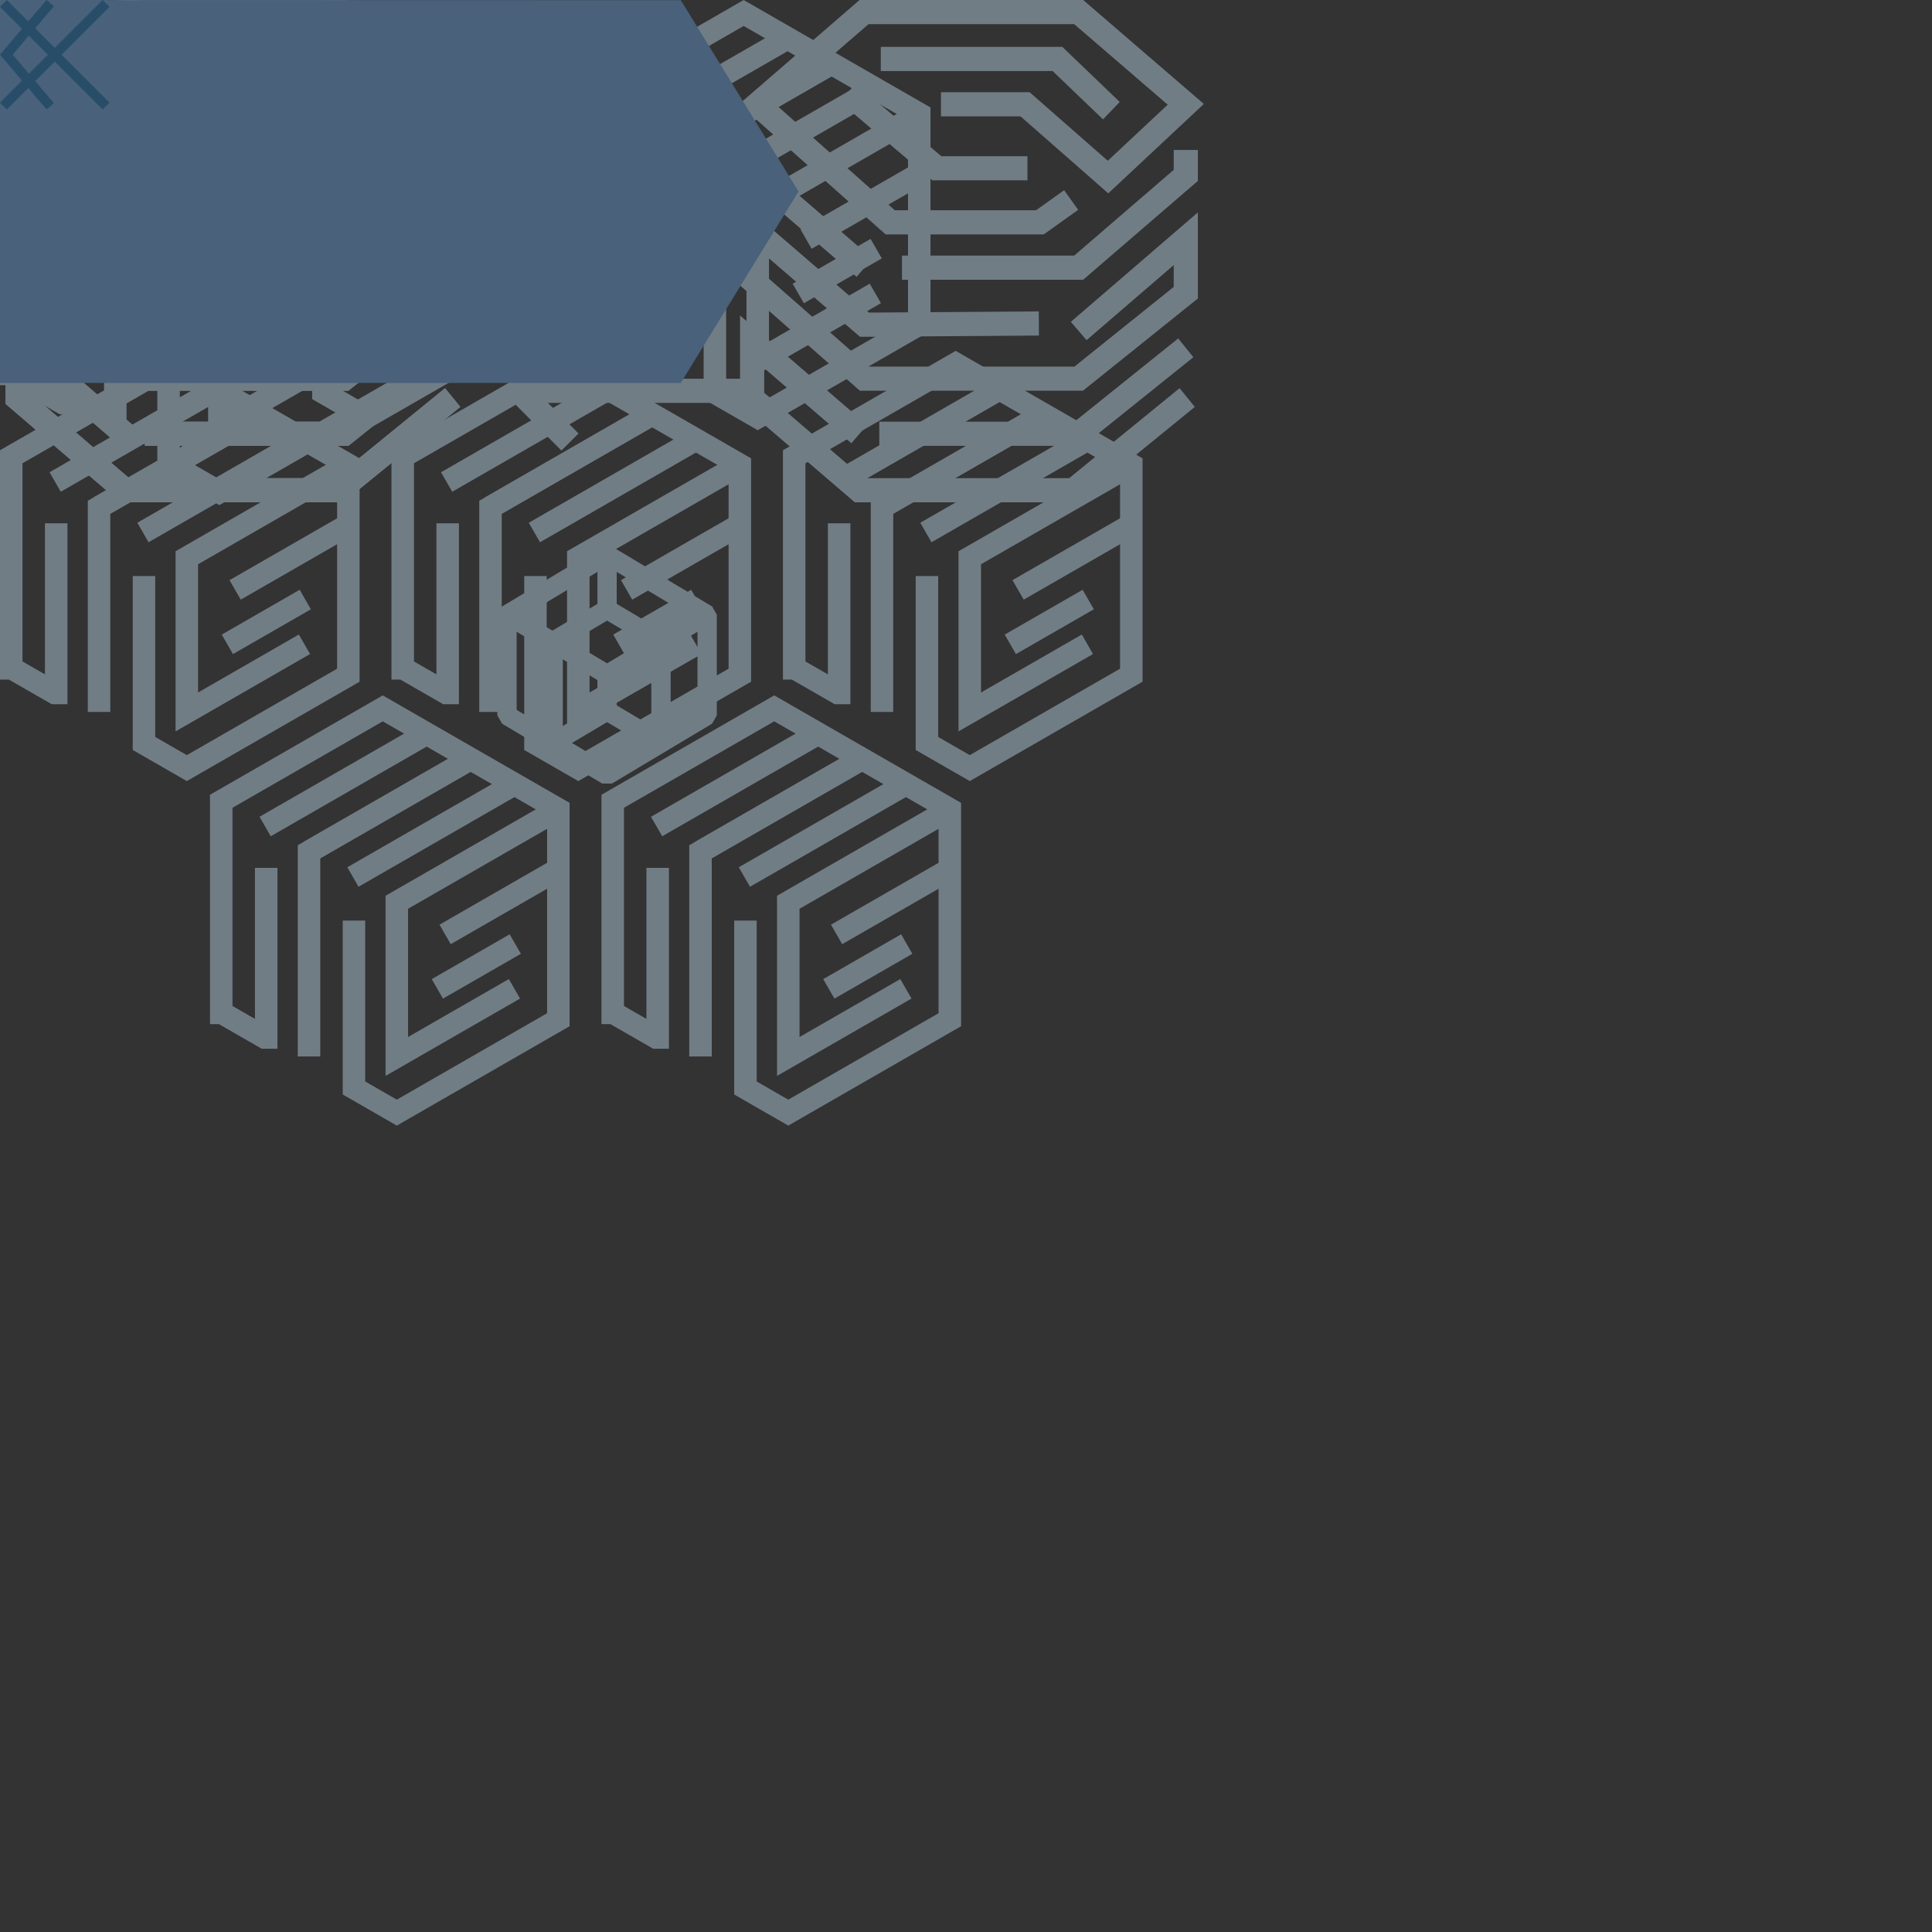 <?xml version="1.0" encoding="iso-8859-1"?>
<!-- Generator: Adobe Illustrator 19.2.1, SVG Export Plug-In . SVG Version: 6.00 Build 0)  -->
<svg version="1.1" id="Layer_1" xmlns="http://www.w3.org/2000/svg" xmlns:xlink="http://www.w3.org/1999/xlink" x="0px" y="0px"
	 viewBox="0 0 200 200" style="enable-background:new 0 0 200 200;" xml:space="preserve">
<rect x="0" y="0" width="200" height="200" fill="#333333" stroke="none"/>
<style type="text/css">
	.st0{fill:none;stroke:#717D85;stroke-width:2.329;stroke-miterlimit:10;}
	.st1{fill:none;stroke:#717D85;stroke-width:2.5;stroke-miterlimit:10;}
	.st2{fill:none;stroke:#717D85;stroke-width:2;stroke-linejoin:bevel;stroke-miterlimit:10;}
	.st3{fill:none;stroke:#717D85;stroke-width:2;stroke-miterlimit:10;}
	.st4{fill:#FFFFFF;}
	.st5{fill:#274D69;}
	.st6{fill:#49617A;}
	.st7{fill:none;stroke:#274D69;stroke-miterlimit:10;}
</style>
<g id="horizontal-single_x60_44x53">
	<polyline class="st0" points="31.756,7.54 11.936,18.94 11.936,44.055 	"/>
	<line class="st0" x1="6.551" y1="15.841" x2="26.371" y2="4.441"/>
	<line class="st0" x1="11.936" y1="18.94" x2="31.756" y2="7.54"/>
	<line class="st0" x1="17.323" y1="22.037" x2="37.141" y2="10.638"/>
	<polyline class="st0" points="6.681,20.91 6.681,41.728 6.502,41.728 1.244,38.705 1.165,38.705 1.165,12.743 20.983,1.344 
		42.528,13.736 42.528,32.655 42.528,39.547 22.708,50.947 17.452,47.924 17.452,27.38 	"/>
	<polyline class="st0" points="42.528,13.736 22.708,25.135 22.708,44.055 37.141,35.754 	"/>
	<line class="st0" x1="28.636" y1="29.081" x2="43.068" y2="20.78"/>
	<line class="st0" x1="27.683" y1="35.761" x2="37.243" y2="30.262"/>
</g>
<g id="horizontal-cluster_x60_119x117">
	<polyline class="st0" points="26.974,42.893 10.252,52.511 10.252,73.7 	"/>
	<line class="st0" x1="5.709" y1="49.897" x2="22.431" y2="40.278"/>
	<line class="st0" x1="10.252" y1="52.511" x2="26.974" y2="42.893"/>
	<line class="st0" x1="14.797" y1="55.124" x2="31.517" y2="45.507"/>
	<polyline class="st0" points="5.818,54.173 5.818,71.737 5.668,71.737 1.232,69.186 1.165,69.186 1.165,47.283 17.885,37.665 
		36.062,48.12 36.062,64.082 36.062,69.897 19.34,79.514 14.906,76.964 14.906,59.631 	"/>
	<polyline class="st0" points="36.062,48.12 19.34,57.737 19.34,73.7 31.517,66.696 	"/>
	<line class="st0" x1="24.341" y1="61.066" x2="36.518" y2="54.063"/>
	<line class="st0" x1="23.537" y1="66.702" x2="31.603" y2="62.063"/>
	<polyline class="st0" points="67.499,42.893 50.777,52.511 50.777,73.7 	"/>
	<line class="st0" x1="46.234" y1="49.897" x2="62.956" y2="40.278"/>
	<line class="st0" x1="50.777" y1="52.511" x2="67.499" y2="42.893"/>
	<line class="st0" x1="55.322" y1="55.124" x2="72.042" y2="45.507"/>
	<polyline class="st0" points="46.344,54.173 46.344,71.737 46.193,71.737 41.757,69.186 41.69,69.186 41.69,47.283 58.41,37.665 
		76.587,48.12 76.587,64.082 76.587,69.897 59.866,79.514 55.431,76.964 55.431,59.631 	"/>
	<polyline class="st0" points="76.587,48.12 59.866,57.737 59.866,73.7 72.042,66.696 	"/>
	<line class="st0" x1="64.866" y1="61.066" x2="77.043" y2="54.063"/>
	<line class="st0" x1="64.063" y1="66.702" x2="72.129" y2="62.063"/>
	<polyline class="st0" points="108.024,42.893 91.303,52.511 91.303,73.7 	"/>
	<line class="st0" x1="86.759" y1="49.897" x2="103.481" y2="40.278"/>
	<line class="st0" x1="91.303" y1="52.511" x2="108.024" y2="42.893"/>
	<line class="st0" x1="95.848" y1="55.124" x2="112.568" y2="45.507"/>
	<polyline class="st0" points="86.869,54.173 86.869,71.737 86.718,71.737 82.282,69.186 82.215,69.186 82.215,47.283 
		98.935,37.665 117.113,48.12 117.113,64.082 117.113,69.897 100.391,79.514 95.956,76.964 95.956,59.631 	"/>
	<polyline class="st0" points="117.113,48.12 100.391,57.737 100.391,73.7 112.568,66.696 	"/>
	<line class="st0" x1="105.392" y1="61.066" x2="117.568" y2="54.063"/>
	<line class="st0" x1="104.588" y1="66.702" x2="112.654" y2="62.063"/>
	<polyline class="st0" points="45.548,6.572 28.826,16.189 28.826,37.378 	"/>
	<line class="st0" x1="24.283" y1="13.575" x2="41.005" y2="3.957"/>
	<line class="st0" x1="28.826" y1="16.189" x2="45.548" y2="6.572"/>
	<line class="st0" x1="33.371" y1="18.802" x2="50.091" y2="9.185"/>
	<polyline class="st0" points="24.392,17.851 24.392,35.415 24.242,35.415 19.806,32.865 19.739,32.865 19.739,10.961 36.459,1.344 
		54.636,11.798 54.636,27.761 54.636,33.575 37.914,43.193 33.48,40.642 33.48,23.31 	"/>
	<polyline class="st0" points="54.636,11.798 37.914,21.416 37.914,37.378 50.091,30.375 	"/>
	<line class="st0" x1="42.915" y1="24.745" x2="55.092" y2="17.741"/>
	<line class="st0" x1="42.111" y1="30.381" x2="50.177" y2="25.741"/>
	<polyline class="st0" points="86.073,6.572 69.351,16.189 69.351,37.378 	"/>
	<line class="st0" x1="64.808" y1="13.575" x2="81.53" y2="3.957"/>
	<line class="st0" x1="69.351" y1="16.189" x2="86.073" y2="6.572"/>
	<line class="st0" x1="73.897" y1="18.802" x2="90.616" y2="9.185"/>
	<polyline class="st0" points="64.918,17.851 64.918,35.415 64.767,35.415 60.331,32.865 60.264,32.865 60.264,10.961 76.984,1.344 
		95.161,11.798 95.161,27.761 95.161,33.575 78.44,43.193 74.005,40.642 74.005,23.31 	"/>
	<polyline class="st0" points="95.161,11.798 78.44,21.416 78.44,37.378 90.616,30.375 	"/>
	<line class="st0" x1="83.441" y1="24.745" x2="95.617" y2="17.741"/>
	<line class="st0" x1="82.637" y1="30.381" x2="90.703" y2="25.741"/>
	<polyline class="st0" points="48.712,78.558 31.99,88.175 31.99,109.364 	"/>
	<line class="st0" x1="27.447" y1="85.561" x2="44.169" y2="75.943"/>
	<line class="st0" x1="31.99" y1="88.175" x2="48.712" y2="78.558"/>
	<line class="st0" x1="36.535" y1="90.788" x2="53.255" y2="81.172"/>
	<polyline class="st0" points="27.556,89.838 27.556,107.402 27.405,107.402 22.97,104.851 22.903,104.851 22.903,82.947 
		39.622,73.33 57.8,83.785 57.8,99.747 57.8,105.562 41.078,115.179 36.644,112.628 36.644,95.296 	"/>
	<polyline class="st0" points="57.8,83.785 41.078,93.402 41.078,109.364 53.255,102.361 	"/>
	<line class="st0" x1="46.079" y1="96.731" x2="58.256" y2="89.727"/>
	<line class="st0" x1="45.275" y1="102.367" x2="53.341" y2="97.728"/>
	<polyline class="st0" points="89.237,78.558 72.515,88.175 72.515,109.364 	"/>
	<line class="st0" x1="67.972" y1="85.561" x2="84.694" y2="75.943"/>
	<line class="st0" x1="72.515" y1="88.175" x2="89.237" y2="78.558"/>
	<line class="st0" x1="77.06" y1="90.788" x2="93.78" y2="81.172"/>
	<polyline class="st0" points="68.081,89.838 68.081,107.402 67.931,107.402 63.495,104.851 63.428,104.851 63.428,82.947 
		80.148,73.33 98.325,83.785 98.325,99.747 98.325,105.562 81.603,115.179 77.169,112.628 77.169,95.296 	"/>
	<polyline class="st0" points="98.325,83.785 81.603,93.402 81.603,109.364 93.78,102.361 	"/>
	<line class="st0" x1="86.604" y1="96.731" x2="98.781" y2="89.727"/>
	<line class="st0" x1="85.8" y1="102.367" x2="93.866" y2="97.728"/>
</g>
<g id="vertical-redundant_x60_125x82">
	<polyline class="st1" points="13.453,27.709 2.366,18.157 2.366,24.063 13.453,33.613 31.505,33.486 	"/>
	<polyline class="st1" points="35.628,34.266 46.715,24.716 46.715,30.301 35.628,39.2 13.453,39.2 0.825,28.107 	"/>
	<polyline class="st1" points="46.715,36.007 35.628,44.906 14.99,44.906 	"/>
	<polyline class="st1" points="12.912,44.937 1.825,35.387 1.825,41.237 12.912,50.748 35.087,50.748 46.861,41.153 	"/>
	<polyline class="st1" points="21.374,10.799 30.082,10.799 38.665,18.329 46.715,10.799 35.628,1.25 13.411,1.25 2.366,10.799 
		16.118,23.017 31.612,23.017 34.85,20.706 	"/>
	<polyline class="st1" points="11.724,9.606 20.945,17.418 30.324,17.418 	"/>
	<polyline class="st1" points="15.142,6.106 33.435,6.106 39.012,11.456 	"/>
	<polyline class="st1" points="93.374,27.709 111.665,27.709 122.752,18.157 122.752,15.525 	"/>
	<polyline class="st1" points="89.489,27.709 78.403,18.157 78.403,24.063 89.489,33.613 107.542,33.486 	"/>
	<polyline class="st1" points="111.665,34.266 122.752,24.716 122.752,30.301 111.665,39.2 89.489,39.2 76.862,28.107 	"/>
	<polyline class="st1" points="122.752,36.007 111.665,44.906 91.026,44.906 	"/>
	<polyline class="st1" points="88.949,44.937 77.862,35.387 77.862,41.237 88.949,50.748 111.124,50.748 122.898,41.153 	"/>
	<polyline class="st1" points="97.41,10.799 106.119,10.799 114.702,18.329 122.752,10.799 111.665,1.25 89.447,1.25 78.403,10.799 
		92.155,23.017 107.649,23.017 110.886,20.706 	"/>
	<polyline class="st1" points="87.761,9.606 96.982,17.418 106.361,17.418 	"/>
	<polyline class="st1" points="91.179,6.106 109.471,6.106 115.049,11.456 	"/>
	<polyline class="st2" points="57.263,76.907 57.263,66.4 62.844,63.083 68.425,66.4 68.425,76.907 62.844,73.59 62.844,69.19 	"/>
	<line class="st2" x1="57.263" y1="76.907" x2="62.844" y2="73.59"/>
	<path class="st3" d="M62.844,73.59"/>
	<polyline class="st3" points="62.844,57.596 62.844,60.374 62.844,63.287 	"/>
	<polyline class="st2" points="73.203,63.637 62.844,69.834 52.485,63.637 	"/>
	<polygon class="st2" points="73.203,74.054 62.844,80.251 52.485,74.054 52.485,63.637 62.844,57.44 73.203,63.637 	"/>
	<polyline class="st1" points="17.337,27.709 35.628,27.709 46.715,18.157 	"/>
	<line class="st1" x1="78.146" y1="40.457" x2="54.423" y2="40.457"/>
	<polyline class="st1" points="59.004,45.757 53.703,40.457 59.004,35.156 	"/>
	<line class="st1" x1="46.715" y1="10.551" x2="69.624" y2="10.373"/>
	<polyline class="st1" points="65.043,5.073 70.344,10.373 65.043,15.674 	"/>
</g>
<g id="vertical-single_x60_49x52">
	<polyline class="st1" points="17.337,27.709 35.628,27.709 46.715,18.157 46.715,15.525 	"/>
	<polyline class="st1" points="13.453,27.709 2.366,18.157 2.366,24.063 13.453,33.613 31.505,33.486 	"/>
	<polyline class="st1" points="35.628,34.266 46.715,24.716 46.715,30.301 35.628,39.2 13.453,39.2 0.825,28.107 	"/>
	<polyline class="st1" points="46.715,36.007 35.628,44.906 14.99,44.906 	"/>
	<polyline class="st1" points="12.912,44.937 1.825,35.387 1.825,41.237 12.912,50.748 35.087,50.748 46.861,41.153 	"/>
	<polyline class="st1" points="21.374,10.799 30.082,10.799 38.665,18.329 46.715,10.799 35.628,1.25 13.411,1.25 2.366,10.799 
		16.118,23.017 31.612,23.017 34.85,20.706 	"/>
	<polyline class="st1" points="11.724,9.606 20.945,17.418 30.324,17.418 	"/>
	<polyline class="st1" points="15.142,6.106 33.435,6.106 39.012,11.456 	"/>
</g>
<g id="check_x60_27x27">
	<circle class="st4" cx="13.467" cy="13.467" r="13.467"/>
	<path id="_x3E_check-mark" class="st5" d="M11.878,19.169c-0.234,0-0.448-0.045-0.641-0.137c-0.193-0.092-0.377-0.214-0.55-0.366
		l-3.236-3.252c-0.163-0.163-0.285-0.349-0.366-0.558c-0.082-0.208-0.122-0.419-0.122-0.633s0.041-0.423,0.122-0.626
		c0.082-0.204,0.204-0.382,0.366-0.534C7.614,12.9,7.8,12.775,8.008,12.689c0.208-0.087,0.42-0.13,0.634-0.13
		s0.422,0.043,0.626,0.13c0.203,0.086,0.387,0.211,0.549,0.374l2.061,2.061l5.206-5.221c0.163-0.163,0.346-0.285,0.549-0.366
		c0.204-0.082,0.415-0.122,0.634-0.122c0.219,0,0.43,0.04,0.633,0.122c0.204,0.081,0.387,0.203,0.55,0.366
		c0.163,0.163,0.282,0.346,0.359,0.55c0.076,0.203,0.114,0.414,0.114,0.633c0,0.22-0.038,0.431-0.114,0.634
		c-0.077,0.204-0.196,0.387-0.359,0.55l-6.396,6.396c-0.152,0.152-0.328,0.274-0.526,0.366
		C12.329,19.124,12.112,19.169,11.878,19.169z"/>
</g>
<g id="next-btn_x60_83x40">
	<polygon class="st6" points="70.473,0.017 0,0 0,39.645 70.473,39.645 82.664,19.822 	"/>
</g>
<g id="cancel-x_x60_12x12">
	<line class="st7" x1="0.354" y1="0.354" x2="10.977" y2="10.977"/>
	<line class="st7" x1="10.977" y1="0.354" x2="0.354" y2="10.977"/>
</g>
<g id="back-arrow_x60_6x12">
	<polyline class="st7" points="5.196,10.998 0.656,5.661 5.196,0.324 	"/>
</g>
</svg>
